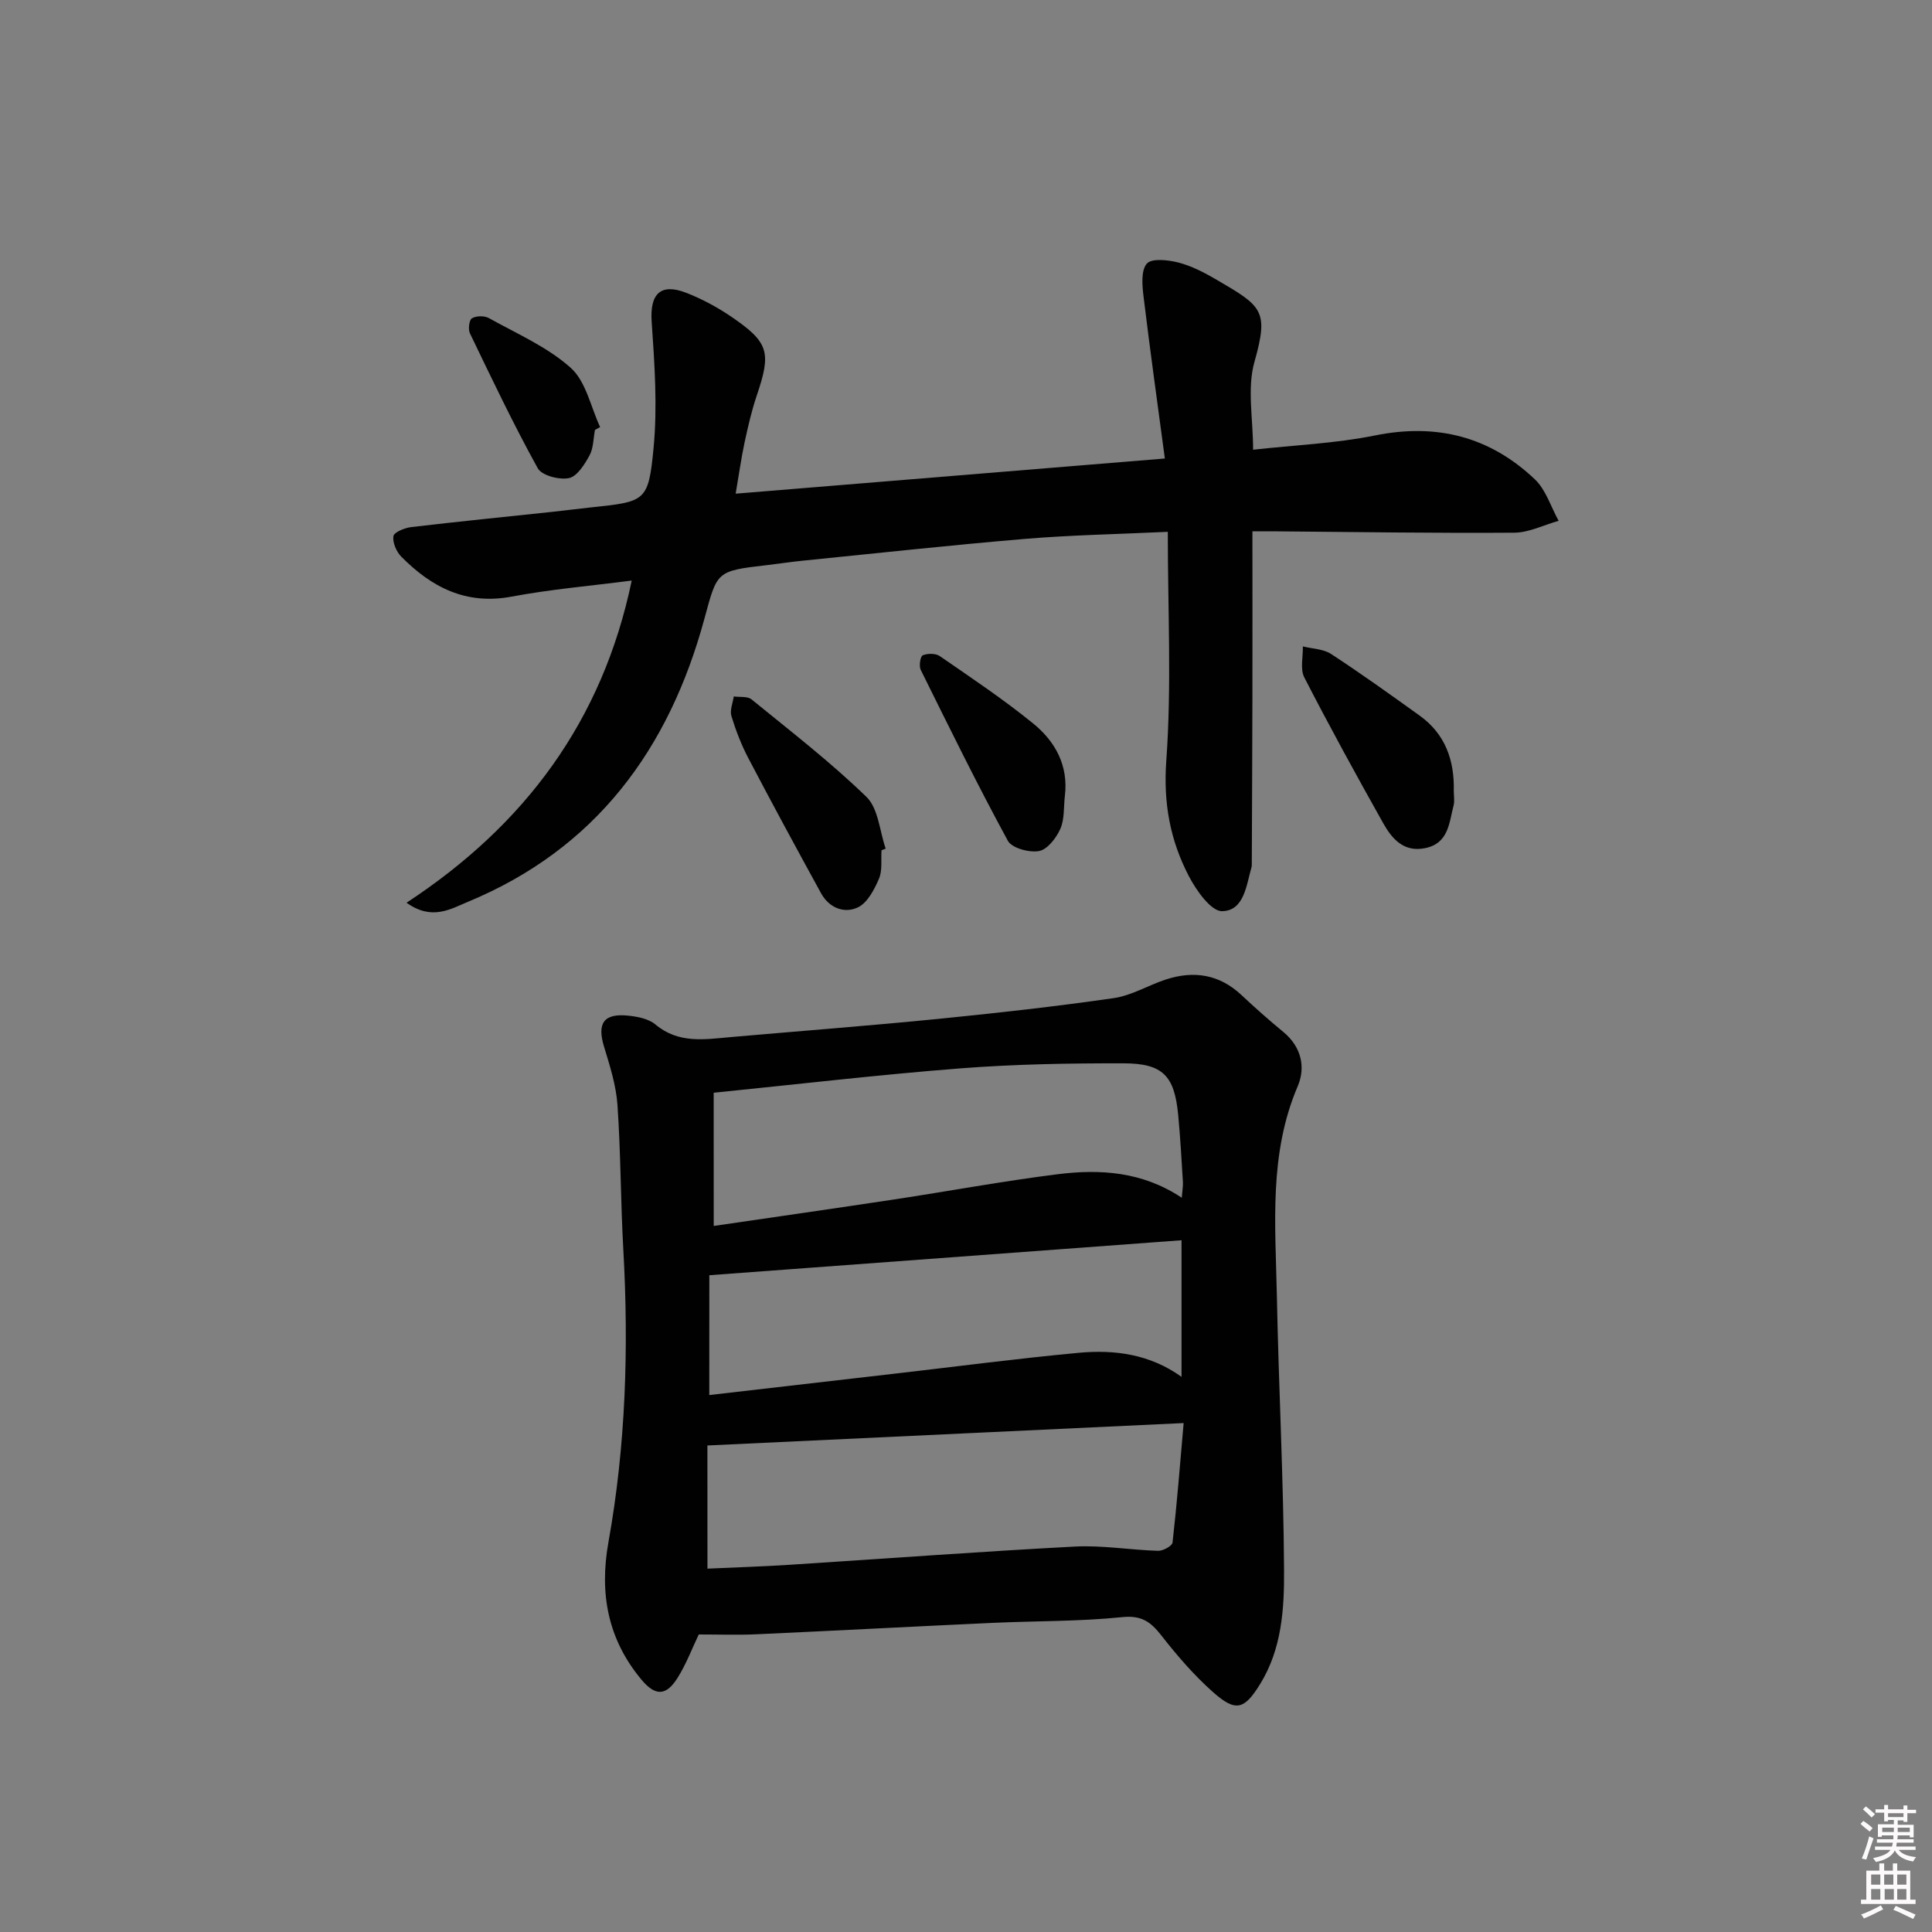 <svg enable-background="new 0 0 400 400" viewBox="0 0 400 400" xmlns="http://www.w3.org/2000/svg"><rect x="0" y="0" width="400" height="400" fill="#808080" stroke="none"/><path d="m385.2 377.6.6-.6c.6.4 1.3.9 1.9 1.5l-.6.7c-.8-.6-1.4-1.1-1.9-1.6zm.3 7.1c.6-1.4 1.1-2.9 1.5-4.5.3.1.6.3.9.4-.5 1.4-1 2.9-1.5 4.4l-.9-.2zm.2-10.1.6-.6c.7.5 1.3 1.1 1.9 1.6l-.7.7c-.6-.6-1.2-1.2-1.8-1.7zm8.4-.8h.8v.9h1.8v.7h-1.8v1.8h-.8v-.3h-1.2v.9h3.3v2.6h-.8v-.4h-2.5c0 .3 0 .6-.1.8h3.4v.7h-3.5c0 .3-.1.6-.1.8h4v.7h-3.5c.7.9 1.9 1.3 3.6 1.5-.2.2-.4.5-.6.9-1.9-.3-3.2-1.1-3.8-2.3-.5 1.1-1.8 2-3.9 2.4-.2-.3-.4-.5-.6-.8 1.9-.4 3.1-.9 3.6-1.7h-3.2v-.7h3.5c.1-.2.1-.5.2-.8h-3.3v-.7h3.4c0-.2 0-.5 0-.8h-2.4v.3h-.8v-2.6h3.3v-.9h-1.2v.3h-.8v-1.8h-1.8v-.7h1.8v-.9h.8v.9h3.2zm-4.4 5.5h2.4c0-.3 0-.6 0-.9h-2.4zm1.2-3.1h3.2v-.8h-3.2zm4.4 2.2h-2.4v.9h2.5v-.9z" fill="#fcfafa"/><path d="m389.2 385.8h.9v1.5h1.8v-1.5h.9v1.5h2.7v6h1.1v.9h-11.3v-.9h1.1v-6h2.7v-1.5zm.2 8.7.5.8c-1.2.6-2.5 1.3-4 1.9-.2-.3-.3-.6-.6-.8 1.6-.6 3-1.3 4.1-1.9zm-2-4.3h1.9v-2.1h-1.9zm0 3.1h1.9v-2.2h-1.9zm2.7-3.1h1.9v-2.1h-1.9zm.1 3.1h1.9v-2.2h-1.9zm2.3 1.3c1.4.6 2.7 1.2 4.1 1.8l-.5.9c-1.5-.7-2.8-1.4-4.1-1.9zm2.2-6.5h-1.9v2.1h1.9zm-1.9 5.2h1.9v-2.2h-1.9z" fill="#fcfafa"/><g fill="#010101"><path d="m144.67 338.4c-1.32 2.75-2.55 6.04-4.37 8.96-2.37 3.78-4.6 3.86-7.49.4-6.95-8.33-8.75-17.8-6.84-28.47 3.6-20.04 4.22-40.28 3.08-60.6-.56-9.96-.52-19.96-1.21-29.91-.28-4.06-1.57-8.11-2.77-12.04-1.49-4.87-.1-6.99 5-6.46 1.94.2 4.21.64 5.62 1.82 4.78 4.02 10.16 3.1 15.57 2.62 14.4-1.26 28.81-2.36 43.19-3.79 12.07-1.2 24.13-2.55 36.13-4.28 3.69-.53 7.13-2.65 10.75-3.84 5.81-1.91 11.11-1.11 15.72 3.22 2.79 2.62 5.66 5.16 8.61 7.59 3.76 3.08 4.71 7.31 3.02 11.27-6.01 14.05-4.61 28.74-4.32 43.31.37 18.95 1.38 37.9 1.49 56.85.05 8.05-.46 16.34-4.95 23.61-3.28 5.31-5.05 5.85-9.74 1.69-3.95-3.5-7.46-7.58-10.72-11.75-2.2-2.81-4.08-4.2-8.09-3.79-8.92.91-17.94.78-26.91 1.19-16.28.75-32.56 1.62-48.85 2.36-3.8.18-7.61.04-11.92.04zm1.8-13.63c5.7-.26 11.3-.43 16.89-.79 19.72-1.26 39.43-2.74 59.16-3.78 5.72-.3 11.5.71 17.25.88 1.02.03 2.91-1.01 2.99-1.71.91-7.99 1.54-16.01 2.3-24.74-33.52 1.58-65.81 3.1-98.6 4.64.01 7.9.01 16.33.01 25.5zm1.3-70.95c12.43-1.82 24.88-3.6 37.31-5.48 11.31-1.71 22.56-3.81 33.91-5.23 8.79-1.1 17.53-.56 25.68 4.87.13-1.67.29-2.47.24-3.26-.29-4.64-.54-9.28-.98-13.9-.77-8.08-3.15-10.66-11.31-10.67-11.25-.02-22.52.17-33.73 1.04-16.83 1.31-33.6 3.28-51.13 5.05.01 9.25.01 18.13.01 27.58zm-.92 35.01c13.16-1.52 25.82-2.98 38.49-4.44 12.68-1.46 25.34-3.13 38.04-4.31 7.42-.69 14.73.3 21.24 4.98 0-10.08 0-19.31 0-28.28-32.66 2.42-65.01 4.82-97.76 7.24-.01 8.04-.01 16.12-.01 24.81z"/><path d="m259.44 93.11c8.5-.95 17-1.29 25.22-2.95 12.78-2.59 23.79.24 33.11 9.07 2.3 2.18 3.32 5.7 4.93 8.6-3.07.86-6.14 2.44-9.21 2.46-16.32.12-32.65-.15-48.97-.28-1.64-.01-3.27 0-5.22 0 0 11.46.02 22.56 0 33.66-.02 11.78-.09 23.56-.13 35.34 0 .17-.01.34-.05.5-1.08 3.79-1.53 9.05-6.09 9.14-2.3.04-5.35-4.29-6.89-7.25-3.87-7.42-5.31-15.14-4.67-23.93 1.12-15.51.31-31.16.31-47.36-10.71.5-20.15.67-29.54 1.46-15.38 1.29-30.73 2.98-46.1 4.52-2.48.25-4.94.63-7.41.92-10.49 1.21-10.22 1.28-12.9 11.13-7.33 26.99-22.49 47.61-48.97 58.58-3.57 1.48-7.44 3.94-12.69.18 24.5-16.08 40.57-37.62 46.62-66.7-8.58 1.11-16.82 1.81-24.9 3.33-9.42 1.76-16.54-1.95-22.79-8.26-1.02-1.03-1.85-2.93-1.65-4.26.12-.81 2.32-1.72 3.68-1.88 9.73-1.15 19.48-2.12 29.23-3.16 2.64-.28 5.28-.63 7.92-.91 11.35-1.21 11.96-1.14 13.03-12.26.83-8.64.21-17.48-.39-26.19-.39-5.72 1.79-8.08 7.18-5.98 3.22 1.26 6.36 2.94 9.22 4.88 7.91 5.39 8.4 7.4 5.35 16.41-1.06 3.13-1.8 6.39-2.5 9.62-.69 3.23-1.15 6.52-1.86 10.67 29.36-2.41 58.41-4.79 88.86-7.28-1.52-11.38-3.07-22.44-4.41-33.52-.28-2.3-.56-5.41.68-6.83 1-1.15 4.4-.77 6.52-.23 2.68.69 5.27 2.02 7.69 3.43 9.67 5.64 11.08 6.43 8.09 17.08-1.58 5.48-.3 11.78-.3 18.25z"/><path d="m300.99 163.79c0 .99.2 2.04-.04 2.98-.94 3.6-1.02 7.84-5.9 8.83-4.45.9-6.86-1.95-8.68-5.18-5.6-9.97-11.1-20-16.33-30.17-.89-1.73-.24-4.26-.3-6.42 1.97.5 4.25.52 5.85 1.57 6.24 4.08 12.31 8.43 18.36 12.78 5.31 3.82 7.2 9.28 7.04 15.61z"/><path d="m182.51 176.04c-.14 1.98.21 4.18-.53 5.9-.97 2.24-2.38 4.98-4.36 5.92-2.82 1.34-5.96.12-7.63-2.92-5.09-9.28-10.14-18.59-15.05-27.96-1.45-2.77-2.6-5.74-3.51-8.73-.36-1.19.29-2.7.49-4.06 1.25.18 2.84-.07 3.68.61 8.07 6.58 16.34 12.96 23.79 20.19 2.47 2.39 2.72 7.07 3.98 10.71-.29.11-.58.23-.86.34z"/><path d="m220.47 164.79c-.27 2.29-.05 4.81-.94 6.82-.84 1.89-2.68 4.27-4.41 4.59-2.03.37-5.63-.61-6.46-2.13-6.32-11.63-12.17-23.53-18.04-35.4-.39-.79-.07-2.8.43-3 1.01-.42 2.67-.42 3.53.17 6.54 4.52 13.18 8.95 19.34 13.96 4.53 3.69 7.32 8.66 6.55 14.99z"/><path d="m123.18 89.01c-.34 1.78-.3 3.77-1.13 5.29-1.02 1.86-2.57 4.35-4.27 4.69-2.01.4-5.62-.54-6.45-2.05-5.04-9.12-9.52-18.55-14.04-27.94-.4-.83-.16-2.76.42-3.1.89-.53 2.58-.56 3.51-.04 5.79 3.23 12.1 5.96 16.94 10.29 3.16 2.83 4.14 8.09 6.09 12.27-.36.19-.71.39-1.07.59z"/></g></svg>